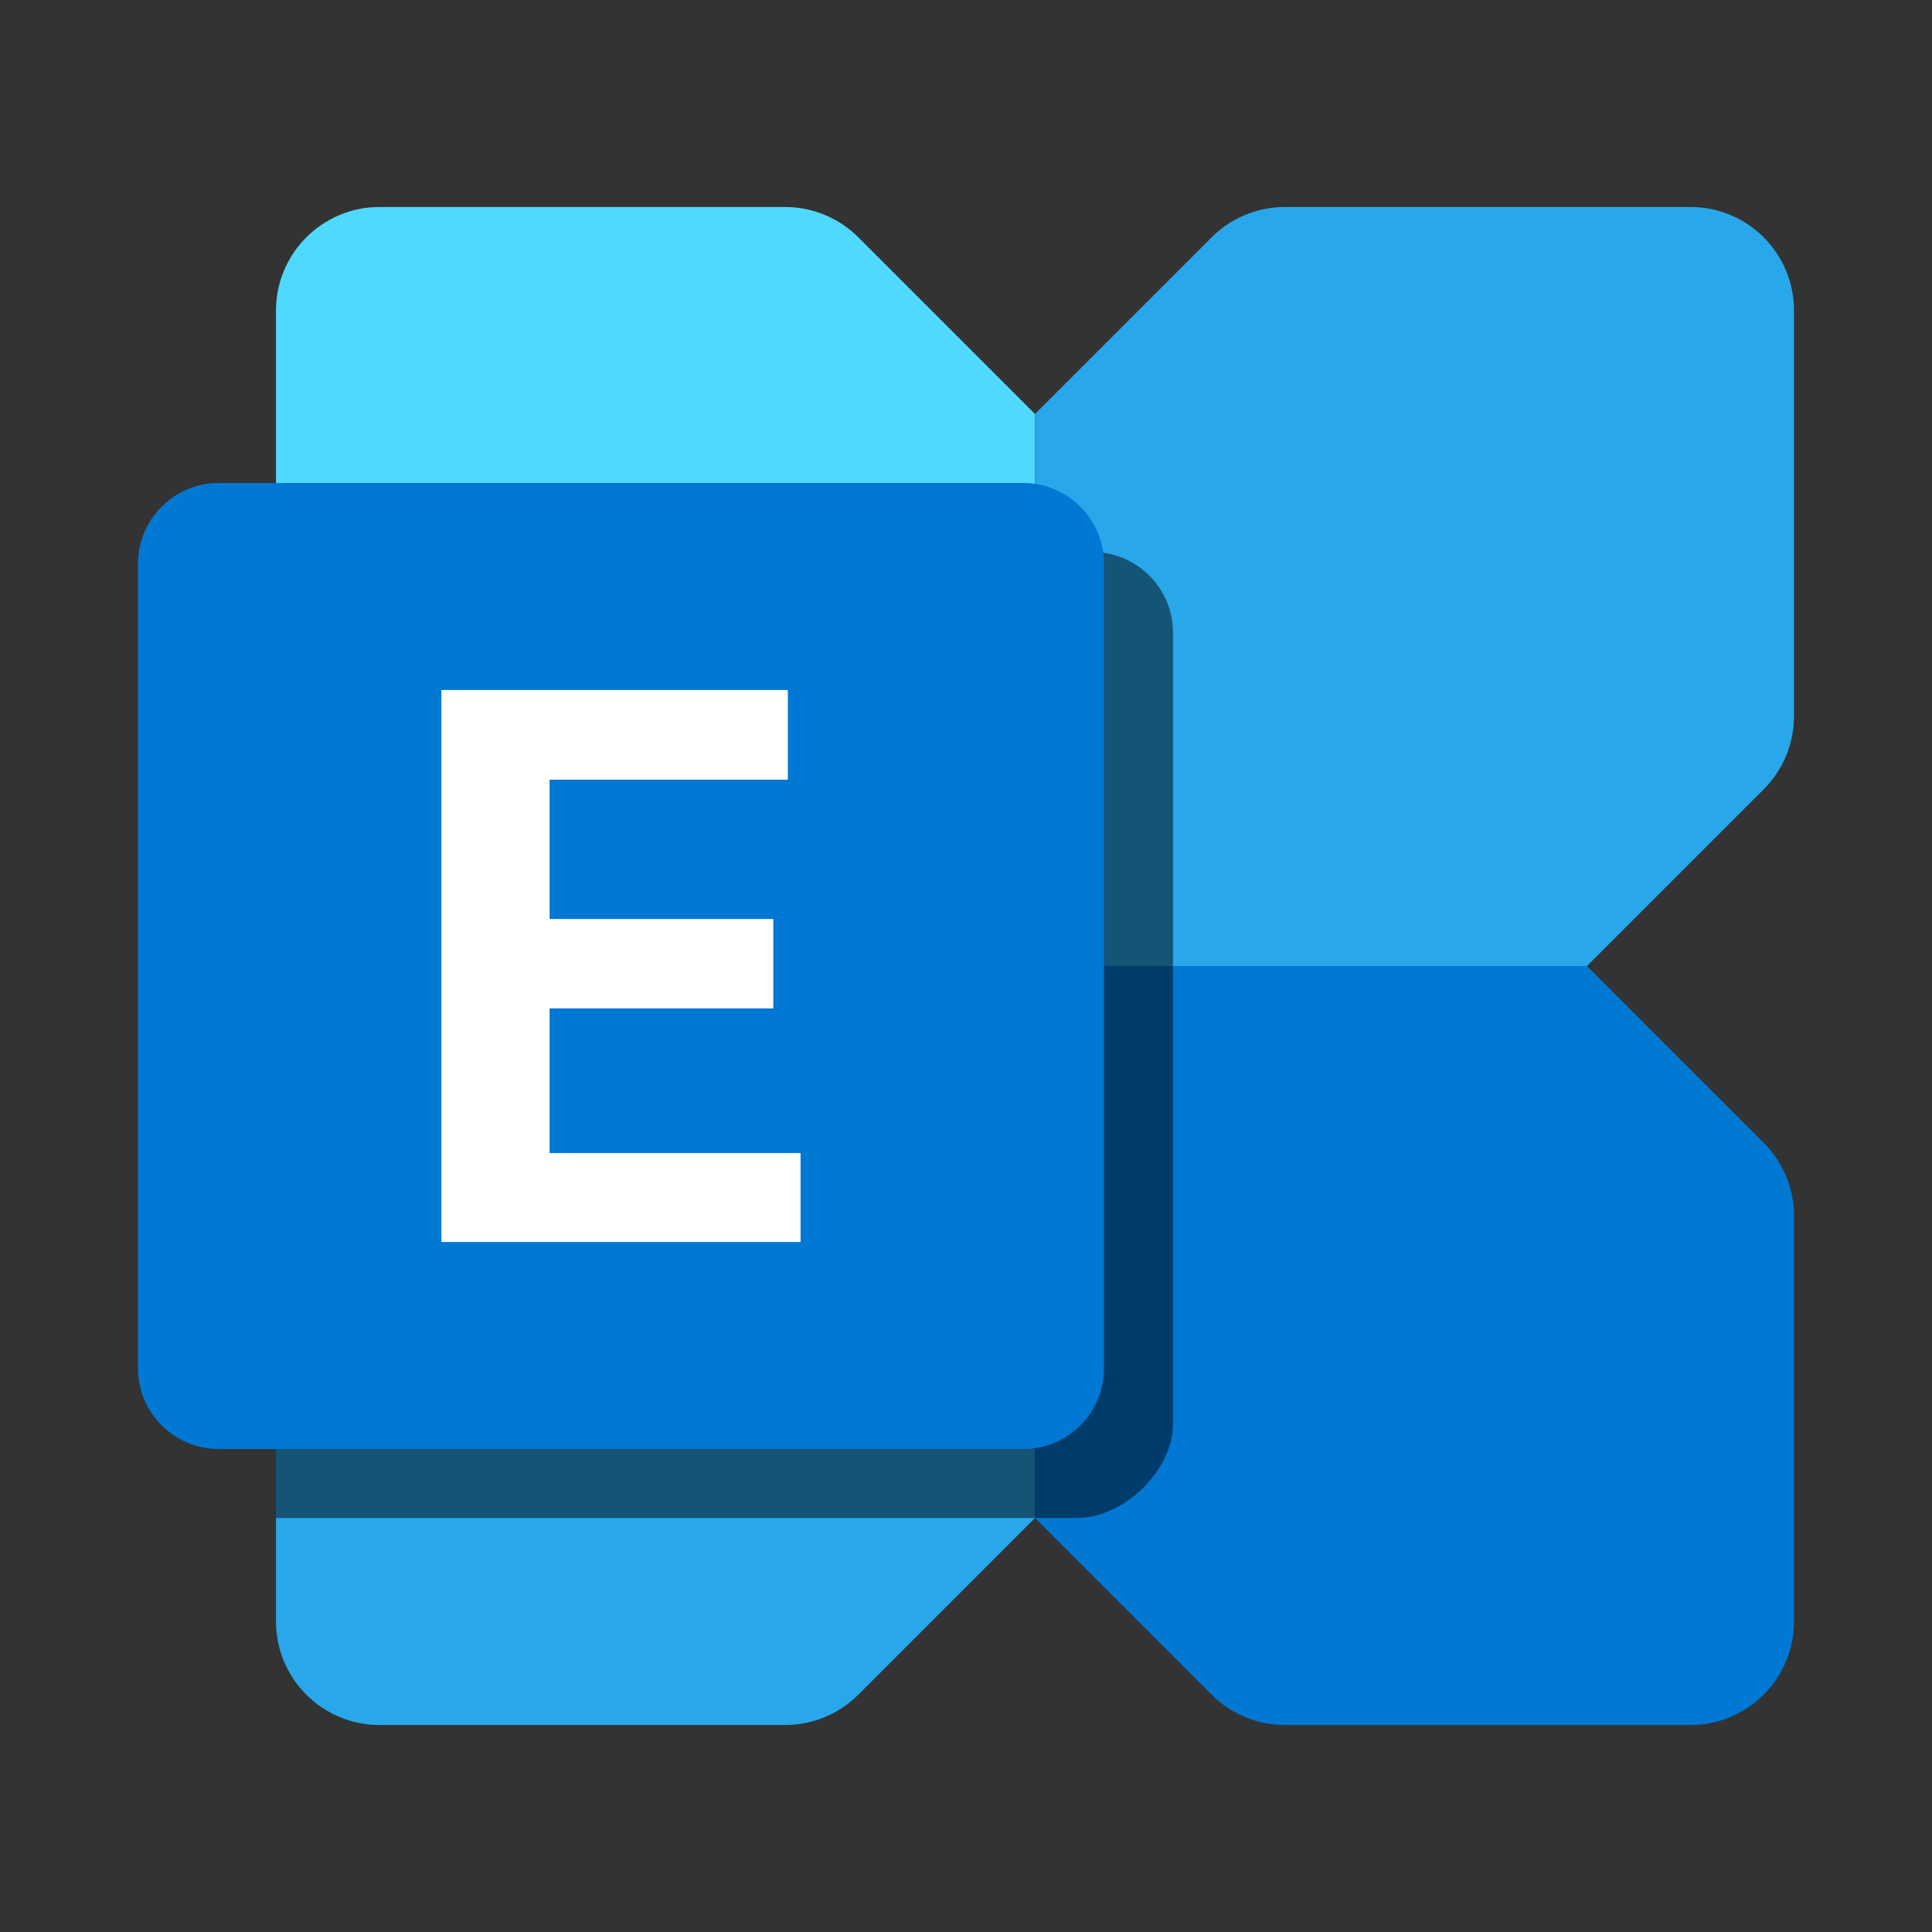 <?xml version="1.0" encoding="UTF-8"?>
<svg width="28px" height="28px" viewBox="0 0 28 28" version="1.1" xmlns="http://www.w3.org/2000/svg" xmlns:xlink="http://www.w3.org/1999/xlink">
    <rect x="0" y="0" width="28" height="28" fill="#333333" stroke="none"/>
    <!-- Generator: Sketch 59.1 (86144) - https://sketch.com -->
    <title>ic_fluent_office_exchange_28_color</title>
    <desc>Created with Sketch.</desc>
    <g id="🔍-Product-Icons" stroke="none" stroke-width="1" fill="none" fill-rule="evenodd">
        <g id="ic_fluent_office_exchange_28_color" fill-rule="nonzero">
            <path d="M4,4.5 L4,10.379 C4,10.777 4.158,11.158 4.439,11.439 L7,14 L15,14 L15,6 L12.439,3.439 C12.158,3.158 11.776,3 11.379,3 L5.5,3 C4.672,3 4,3.672 4,4.5" id="exchange" fill="#50D9FF"></path>
            <path d="M5.5,25 L11.379,25 C11.776,25 12.158,24.842 12.439,24.561 L15,22 L15,14 L7,14 L4.439,16.561 C4.158,16.842 4,17.223 4,17.621 L4,23.5 C4,24.328 4.672,25 5.5,25" id="exchange" fill="#28A8EA"></path>
            <path d="M26,23.5 L26,17.621 C26,17.223 25.842,16.842 25.561,16.561 L23,14 L15,14 L15,22 L17.561,24.561 C17.842,24.842 18.224,25 18.621,25 L24.5,25 C25.328,25 26,24.328 26,23.5" id="exchange" fill="#0078D4"></path>
            <path d="M24.5,3 L18.621,3 C18.224,3 17.842,3.158 17.561,3.439 L15,6 L15,14 L23,14 L25.561,11.439 C25.842,11.158 26,10.777 26,10.379 L26,4.5 C26,3.672 25.328,3 24.5,3" id="exchange" fill="#28A8EA"></path>
            <path d="M15.833,8 L4,8 L4,22 L15.604,22 C16.312,22 17,21.288 17,20.646 L17,9.167 C17,8.525 16.475,8 15.833,8" id="exchange" fill-opacity="0.5" fill="#000000"></path>
            <path d="M14.833,21 L3.166,21 C2.525,21 2,20.475 2,19.833 L2,8.167 C2,7.525 2.525,7 3.166,7 L14.833,7 C15.475,7 16,7.525 16,8.167 L16,19.833 C16,20.475 15.475,21 14.833,21" id="exchange" fill="#0078D4"></path>
            <polygon id="exchange" fill="#FFFFFF" points="11.418 11.3 7.965 11.3 7.965 13.319 11.207 13.319 11.207 14.614 7.965 14.614 7.965 16.711 11.602 16.711 11.602 18 6.397 18 6.397 10 11.418 10"></polygon>
        </g>
    </g>
</svg>